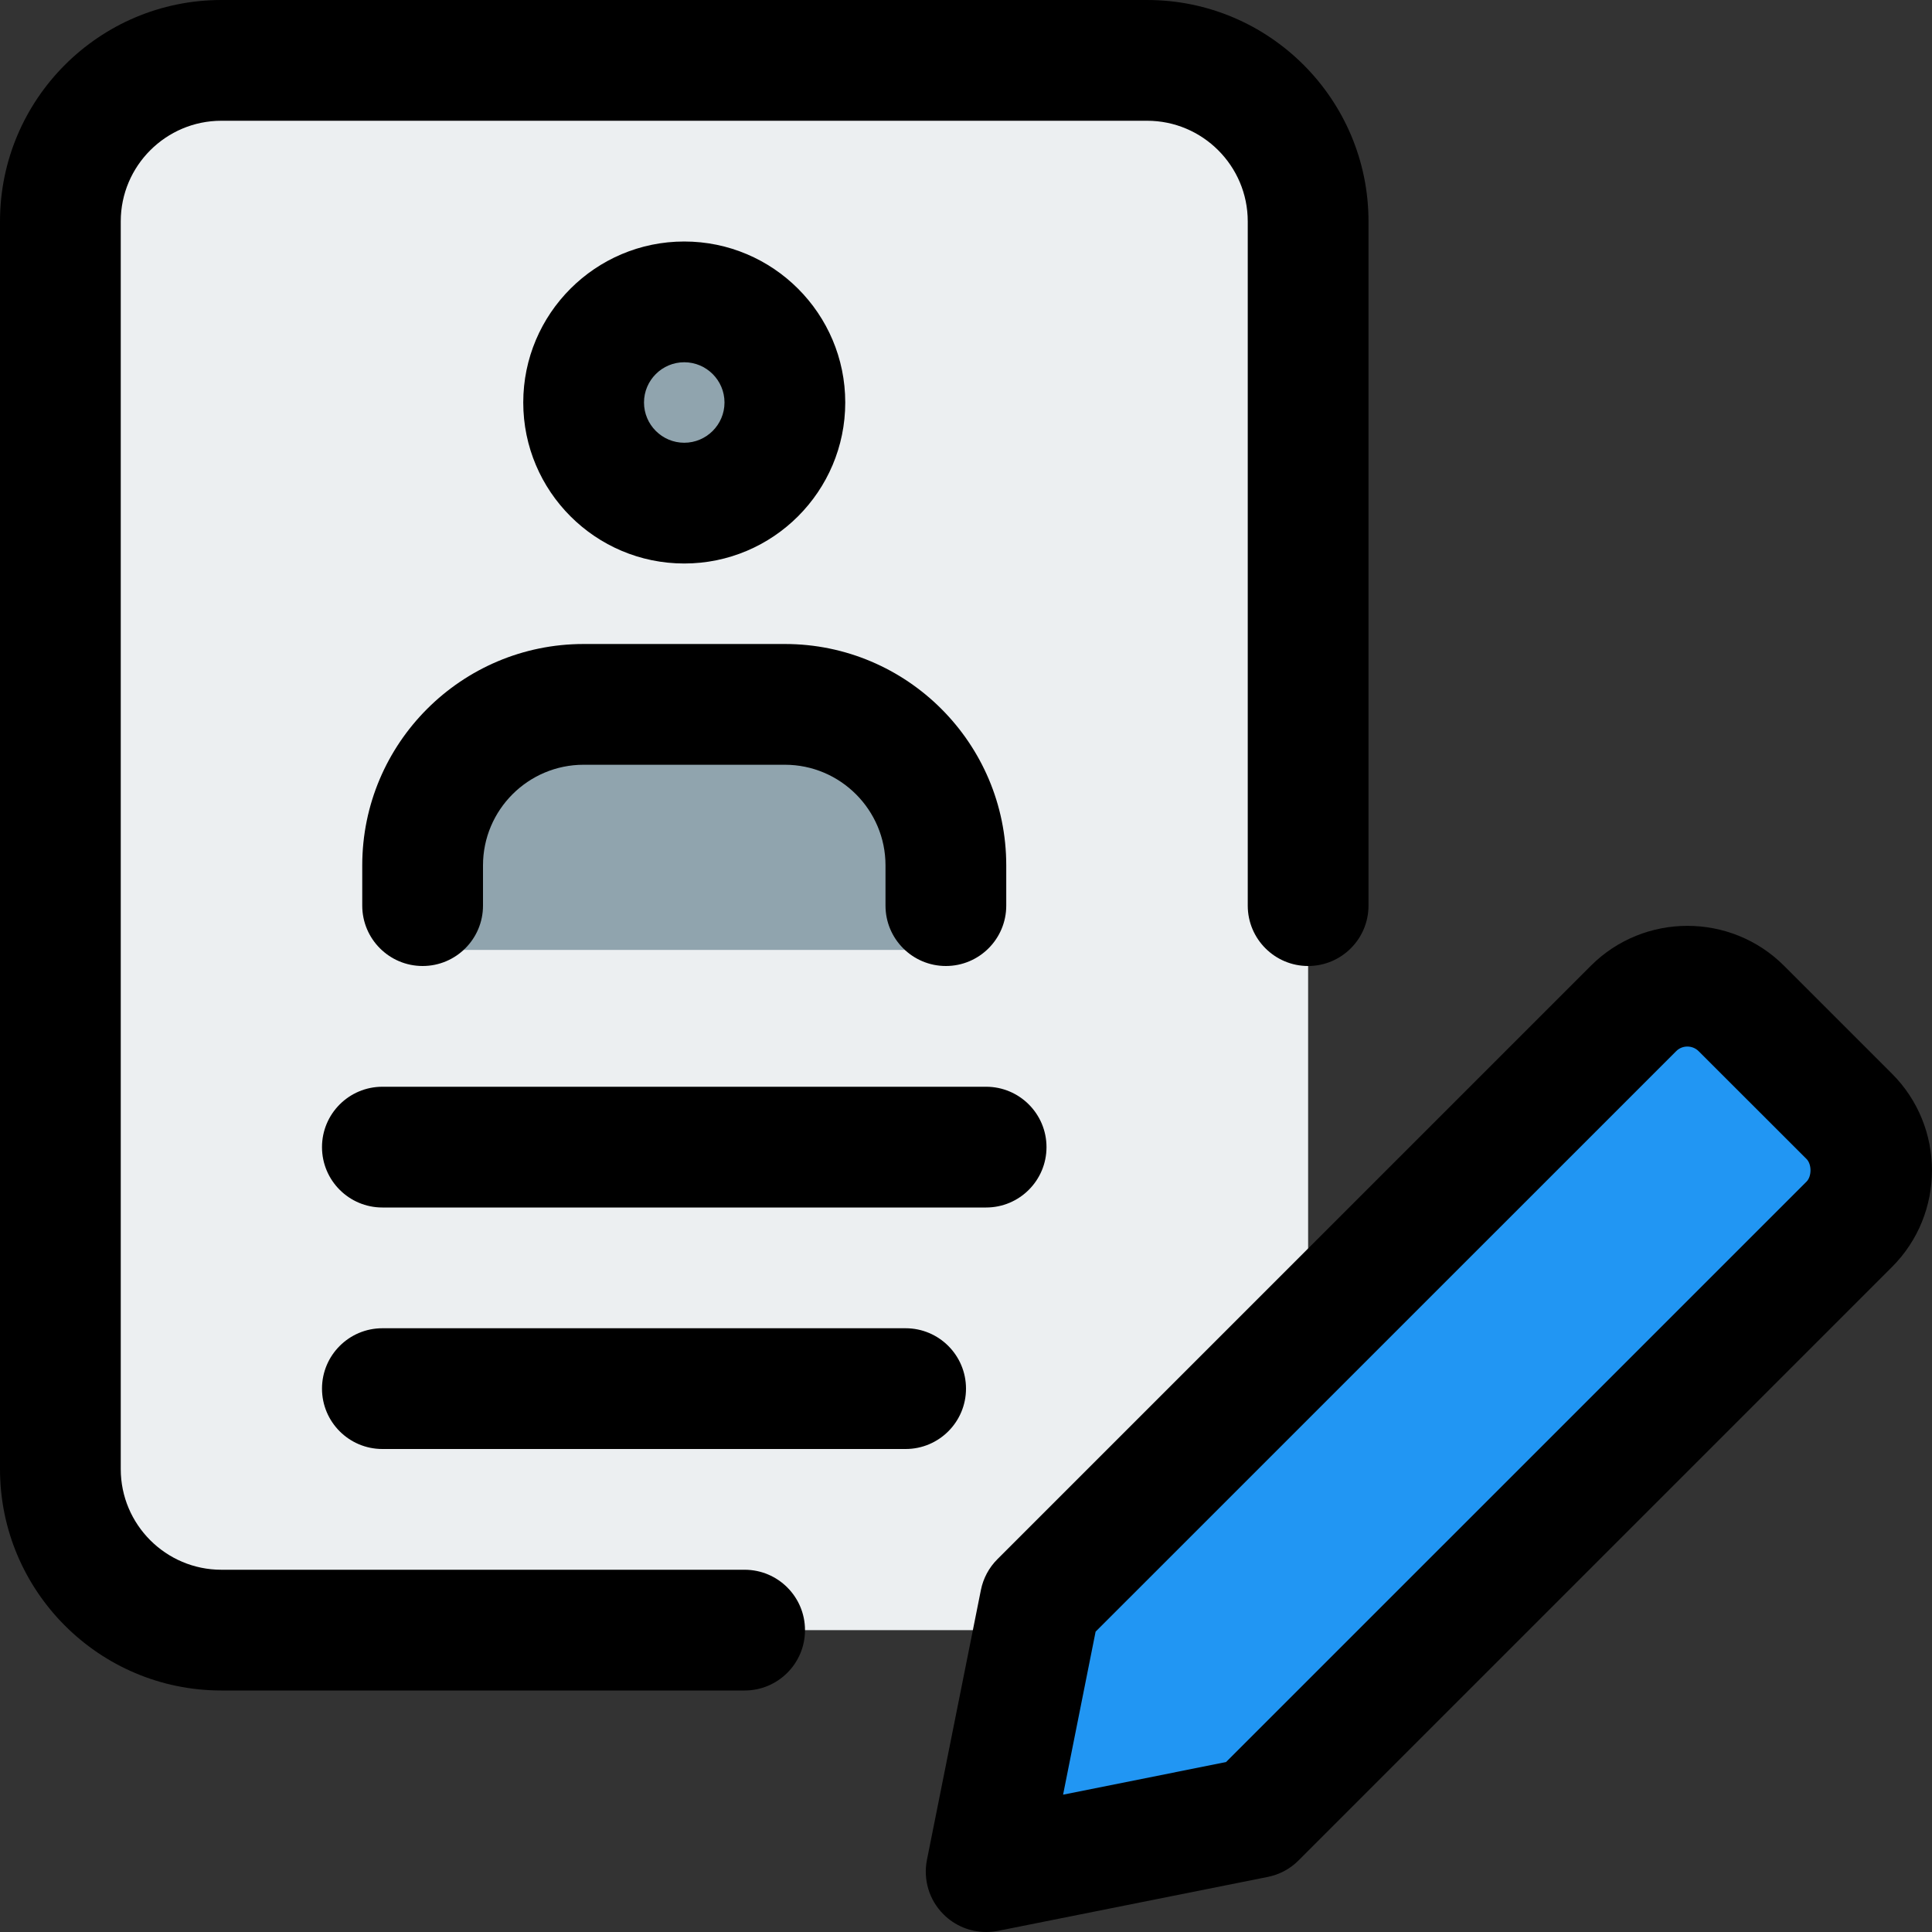 <svg id="_x31__x2C_5" enable-background="new 0 0 24 24" height="512" viewBox="0 0 24 24" width="512" xmlns="http://www.w3.org/2000/svg"><rect x="0" y="0" width="24" height="24" fill="#333333" stroke="none"/><g><path d="m16.25 3.457c0-1.398-1.123-2.53-2.507-2.53h-10.486c-1.385 0-2.507 1.133-2.507 2.53v14.263c0 1.398 1.123 2.53 2.507 2.53h11.169c1.007 0 1.824-.824 1.824-1.84z" fill="#eceff1"/></g><g><circle cx="8.5" cy="5" fill="#90a4ae" r="1.8"/></g><g><path d="m11.425 11.8h-5.85c-.373 0-.675-.302-.675-.675v-.45c0-1.365 1.11-2.475 2.475-2.475h2.25c1.365 0 2.475 1.11 2.475 2.475v.45c0 .373-.302.675-.675.675z" fill="#90a4ae"/></g><g><path d="m22.789 13.712-1.114-1.114c-.441-.441-1.247-.663-2.068.159l-6.682 6.682c-.098.098-.163.224-.187.36l-.477 2.705c-.081.454.312.862.781.782l2.704-.477c.137-.024.263-.09.36-.188l6.682-6.682c.615-.614.615-1.613.001-2.227z" fill="#2196f3"/></g><g><path d="m12.25 24c-.197 0-.389-.078-.53-.22-.178-.177-.254-.432-.205-.677l.67-3.351c.029-.146.101-.279.205-.383l7.372-7.372c.662-.661 1.738-.661 2.4 0l1.341 1.341c.662.662.662 1.739 0 2.401l-7.372 7.372c-.104.105-.238.176-.383.205l-3.351.67c-.049.009-.098.014-.147.014zm3.351-1.42h.01zm-1.991-2.311-.404 2.025 2.024-.405 7.212-7.211c.065-.066.065-.214 0-.28l-1.341-1.34c-.076-.076-.203-.077-.279 0z"/></g><g><path d="m12.25 15h-7.5c-.414 0-.75-.336-.75-.75s.336-.75.75-.75h7.5c.414 0 .75.336.75.75s-.336.75-.75.75z"/></g><g><path d="m11.25 18h-6.5c-.414 0-.75-.336-.75-.75s.336-.75.75-.75h6.5c.414 0 .75.336.75.75s-.336.75-.75.75z"/></g><g><path d="m8.5 7c-1.103 0-2-.897-2-2s.897-2 2-2 2 .897 2 2-.897 2-2 2zm0-2.5c-.275 0-.5.224-.5.5s.225.5.5.5.5-.224.5-.5-.225-.5-.5-.5z"/></g><g><path d="m11.75 12c-.414 0-.75-.336-.75-.75v-.5c0-.689-.561-1.25-1.25-1.25h-2.5c-.689 0-1.25.561-1.25 1.25v.5c0 .414-.336.75-.75.75s-.75-.336-.75-.75v-.5c0-1.517 1.233-2.75 2.75-2.75h2.5c1.517 0 2.75 1.233 2.75 2.75v.5c0 .414-.336.75-.75.75z"/></g><g><path d="m9.25 21h-6.5c-1.517 0-2.75-1.233-2.75-2.75v-15.5c0-1.517 1.233-2.75 2.75-2.75h11.5c1.517 0 2.75 1.233 2.75 2.75v8.5c0 .414-.336.75-.75.75s-.75-.336-.75-.75v-8.5c0-.689-.561-1.25-1.25-1.25h-11.5c-.689 0-1.25.561-1.25 1.25v15.5c0 .689.561 1.25 1.25 1.25h6.5c.414 0 .75.336.75.75s-.336.75-.75.75z"/></g></svg>